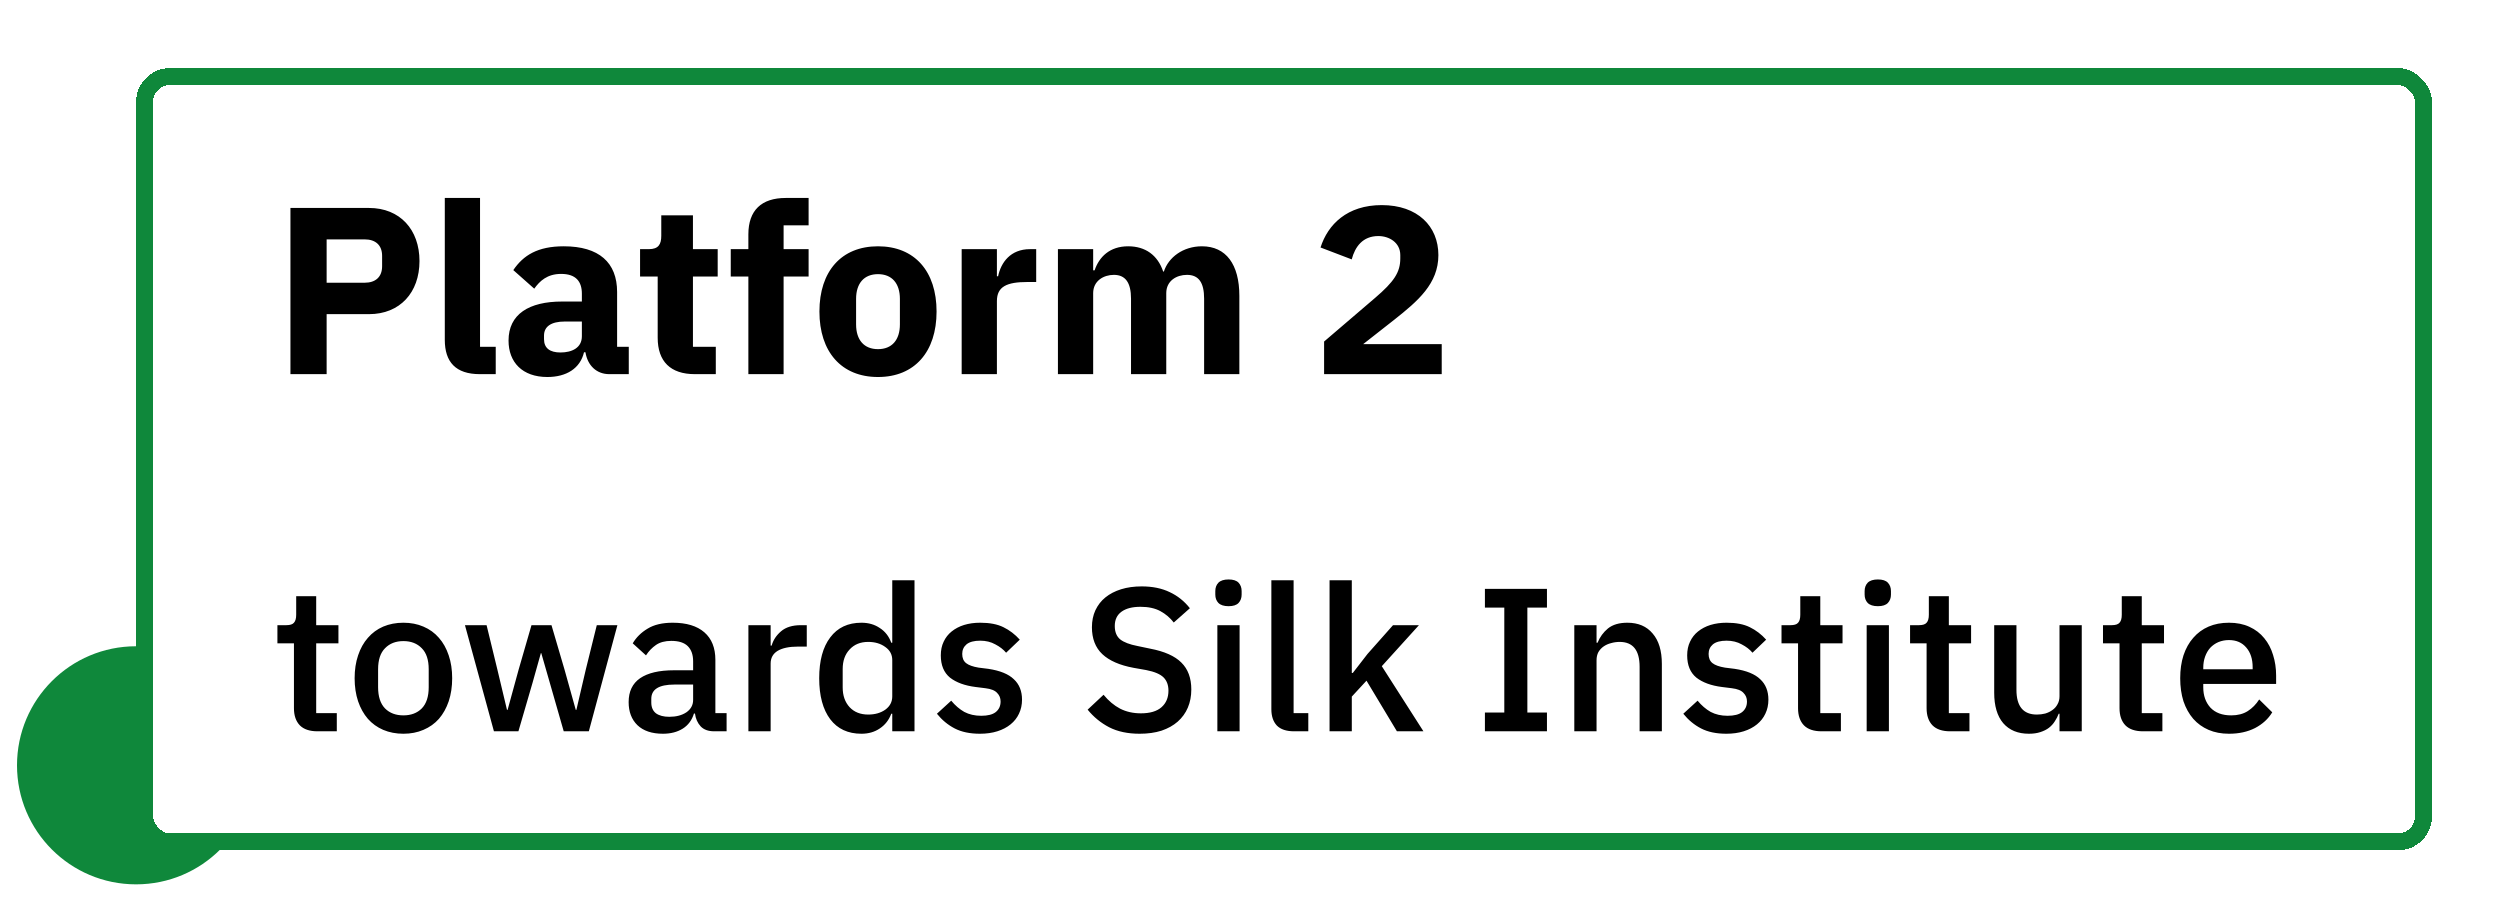 <svg width="147" height="54" viewBox="0 0 147 54" fill="none" xmlns="http://www.w3.org/2000/svg">
<circle cx="8" cy="45" r="7.5" fill="#0F883B" stroke="white"/>
<g filter="url(#filter0_d_1102_1464)">
<rect x="8" width="135" height="46" rx="2" fill="white" shape-rendering="crispEdges"/>
<rect x="8.5" y="0.5" width="134" height="45" rx="1.5" stroke="#0F883B" shape-rendering="crispEdges"/>
<path d="M19.206 18H17.078V8.228H21.698C23.518 8.228 24.666 9.502 24.666 11.35C24.666 13.198 23.518 14.472 21.698 14.472H19.206V18ZM19.206 10.076V12.624H21.446C22.076 12.624 22.468 12.288 22.468 11.658V11.042C22.468 10.412 22.076 10.076 21.446 10.076H19.206ZM29.149 18H28.212C26.797 18 26.154 17.286 26.154 15.984V7.64H28.226V16.39H29.149V18ZM36.972 18H35.824C35.082 18 34.55 17.496 34.424 16.712H34.34C34.116 17.664 33.304 18.168 32.184 18.168C30.714 18.168 29.902 17.3 29.902 16.026C29.902 14.472 31.106 13.73 33.052 13.73H34.214V13.268C34.214 12.554 33.864 12.106 32.996 12.106C32.17 12.106 31.736 12.526 31.414 12.974L30.182 11.882C30.77 11.014 31.61 10.482 33.15 10.482C35.222 10.482 36.286 11.434 36.286 13.17V16.39H36.972V18ZM32.954 16.726C33.64 16.726 34.214 16.446 34.214 15.774V14.906H33.206C32.408 14.906 31.988 15.2 31.988 15.732V15.942C31.988 16.474 32.338 16.726 32.954 16.726ZM42.089 18H40.856C39.428 18 38.672 17.258 38.672 15.858V12.26H37.636V10.65H38.154C38.715 10.65 38.883 10.37 38.883 9.866V8.662H40.745V10.65H42.2V12.26H40.745V16.39H42.089V18ZM44.004 18V12.26H42.968V10.65H44.004V9.782C44.004 8.368 44.774 7.64 46.202 7.64H47.546V9.25H46.076V10.65H47.546V12.26H46.076V18H44.004ZM51.626 18.168C49.47 18.168 48.182 16.684 48.182 14.318C48.182 11.952 49.47 10.482 51.626 10.482C53.782 10.482 55.07 11.952 55.07 14.318C55.07 16.684 53.782 18.168 51.626 18.168ZM51.626 16.53C52.438 16.53 52.914 15.998 52.914 15.074V13.576C52.914 12.652 52.438 12.12 51.626 12.12C50.814 12.12 50.338 12.652 50.338 13.576V15.074C50.338 15.998 50.814 16.53 51.626 16.53ZM58.618 18H56.546V10.65H58.618V12.246H58.688C58.856 11.434 59.416 10.65 60.564 10.65H60.928V12.582H60.41C59.206 12.582 58.618 12.848 58.618 13.702V18ZM64.278 18H62.206V10.65H64.278V11.896H64.362C64.628 11.112 65.244 10.482 66.336 10.482C67.344 10.482 68.072 11 68.394 11.966H68.436C68.702 11.14 69.556 10.482 70.676 10.482C72.09 10.482 72.874 11.546 72.874 13.394V18H70.802V13.562C70.802 12.61 70.48 12.162 69.794 12.162C69.178 12.162 68.576 12.512 68.576 13.24V18H66.504V13.562C66.504 12.61 66.168 12.162 65.496 12.162C64.894 12.162 64.278 12.512 64.278 13.24V18ZM84.773 16.236V18H77.857V16.082L80.867 13.506C81.959 12.568 82.337 12.022 82.337 11.196V11C82.337 10.258 81.679 9.88 81.049 9.88C80.125 9.88 79.677 10.51 79.481 11.252L77.647 10.552C78.081 9.194 79.215 8.06 81.245 8.06C83.359 8.06 84.577 9.306 84.577 11C84.577 12.68 83.373 13.702 81.973 14.808L80.153 16.236H84.773Z" fill="black"/>
<path d="M18.664 39C18.208 39 17.864 38.884 17.632 38.652C17.4 38.412 17.284 38.076 17.284 37.644V33.828H16.312V32.76H16.84C17.056 32.76 17.204 32.712 17.284 32.616C17.372 32.52 17.416 32.364 17.416 32.148V31.056H18.592V32.76H19.9V33.828H18.592V37.932H19.804V39H18.664ZM23.72 39.144C23.288 39.144 22.892 39.068 22.532 38.916C22.18 38.764 21.88 38.548 21.632 38.268C21.384 37.98 21.192 37.636 21.056 37.236C20.92 36.828 20.852 36.376 20.852 35.88C20.852 35.384 20.92 34.936 21.056 34.536C21.192 34.128 21.384 33.784 21.632 33.504C21.88 33.216 22.18 32.996 22.532 32.844C22.892 32.692 23.288 32.616 23.72 32.616C24.152 32.616 24.544 32.692 24.896 32.844C25.256 32.996 25.56 33.216 25.808 33.504C26.056 33.784 26.248 34.128 26.384 34.536C26.52 34.936 26.588 35.384 26.588 35.88C26.588 36.376 26.52 36.828 26.384 37.236C26.248 37.636 26.056 37.98 25.808 38.268C25.56 38.548 25.256 38.764 24.896 38.916C24.544 39.068 24.152 39.144 23.72 39.144ZM23.72 38.064C24.168 38.064 24.528 37.928 24.8 37.656C25.072 37.376 25.208 36.96 25.208 36.408V35.352C25.208 34.8 25.072 34.388 24.8 34.116C24.528 33.836 24.168 33.696 23.72 33.696C23.272 33.696 22.912 33.836 22.64 34.116C22.368 34.388 22.232 34.8 22.232 35.352V36.408C22.232 36.96 22.368 37.376 22.64 37.656C22.912 37.928 23.272 38.064 23.72 38.064ZM27.339 32.76H28.611L29.247 35.376L29.811 37.74H29.847L30.495 35.376L31.251 32.76H32.427L33.195 35.376L33.855 37.74H33.891L34.443 35.376L35.091 32.76H36.303L34.623 39H33.147L32.331 36.156L31.827 34.404H31.803L31.311 36.156L30.483 39H29.043L27.339 32.76ZM41.992 39C41.648 39 41.384 38.904 41.2 38.712C41.016 38.512 40.904 38.26 40.864 37.956H40.804C40.684 38.348 40.464 38.644 40.144 38.844C39.824 39.044 39.436 39.144 38.98 39.144C38.332 39.144 37.832 38.976 37.48 38.64C37.136 38.304 36.964 37.852 36.964 37.284C36.964 36.66 37.188 36.192 37.636 35.88C38.092 35.568 38.756 35.412 39.628 35.412H40.756V34.884C40.756 34.5 40.652 34.204 40.444 33.996C40.236 33.788 39.912 33.684 39.472 33.684C39.104 33.684 38.804 33.764 38.572 33.924C38.34 34.084 38.144 34.288 37.984 34.536L37.204 33.828C37.412 33.476 37.704 33.188 38.08 32.964C38.456 32.732 38.948 32.616 39.556 32.616C40.364 32.616 40.984 32.804 41.416 33.18C41.848 33.556 42.064 34.096 42.064 34.8V37.932H42.724V39H41.992ZM39.352 38.148C39.76 38.148 40.096 38.06 40.36 37.884C40.624 37.7 40.756 37.456 40.756 37.152V36.252H39.652C38.748 36.252 38.296 36.532 38.296 37.092V37.308C38.296 37.588 38.388 37.8 38.572 37.944C38.764 38.08 39.024 38.148 39.352 38.148ZM44.006 39V32.76H45.314V33.96H45.374C45.462 33.64 45.646 33.36 45.926 33.12C46.206 32.88 46.594 32.76 47.09 32.76H47.438V34.02H46.922C46.402 34.02 46.002 34.104 45.722 34.272C45.45 34.44 45.314 34.688 45.314 35.016V39H44.006ZM52.465 37.968H52.406C52.27 38.336 52.045 38.624 51.733 38.832C51.429 39.04 51.069 39.144 50.654 39.144C49.861 39.144 49.249 38.86 48.818 38.292C48.386 37.716 48.169 36.912 48.169 35.88C48.169 34.848 48.386 34.048 48.818 33.48C49.249 32.904 49.861 32.616 50.654 32.616C51.069 32.616 51.429 32.72 51.733 32.928C52.045 33.128 52.27 33.416 52.406 33.792H52.465V30.12H53.773V39H52.465V37.968ZM51.05 38.016C51.45 38.016 51.785 37.92 52.057 37.728C52.33 37.528 52.465 37.268 52.465 36.948V34.812C52.465 34.492 52.33 34.236 52.057 34.044C51.785 33.844 51.45 33.744 51.05 33.744C50.593 33.744 50.23 33.892 49.958 34.188C49.685 34.476 49.55 34.86 49.55 35.34V36.42C49.55 36.9 49.685 37.288 49.958 37.584C50.23 37.872 50.593 38.016 51.05 38.016ZM57.623 39.144C57.031 39.144 56.535 39.04 56.135 38.832C55.735 38.624 55.387 38.336 55.091 37.968L55.931 37.2C56.163 37.48 56.419 37.7 56.699 37.86C56.987 38.012 57.319 38.088 57.695 38.088C58.079 38.088 58.363 38.016 58.547 37.872C58.739 37.72 58.835 37.512 58.835 37.248C58.835 37.048 58.767 36.88 58.631 36.744C58.503 36.6 58.275 36.508 57.947 36.468L57.371 36.396C56.731 36.316 56.227 36.132 55.859 35.844C55.499 35.548 55.319 35.112 55.319 34.536C55.319 34.232 55.375 33.964 55.487 33.732C55.599 33.492 55.755 33.292 55.955 33.132C56.163 32.964 56.407 32.836 56.687 32.748C56.975 32.66 57.291 32.616 57.635 32.616C58.195 32.616 58.651 32.704 59.003 32.88C59.363 33.056 59.683 33.3 59.963 33.612L59.159 34.38C58.999 34.188 58.787 34.024 58.523 33.888C58.267 33.744 57.971 33.672 57.635 33.672C57.275 33.672 57.007 33.744 56.831 33.888C56.663 34.032 56.579 34.22 56.579 34.452C56.579 34.692 56.655 34.872 56.807 34.992C56.959 35.112 57.203 35.2 57.539 35.256L58.115 35.328C58.803 35.432 59.303 35.636 59.615 35.94C59.935 36.236 60.095 36.636 60.095 37.14C60.095 37.444 60.035 37.72 59.915 37.968C59.803 38.208 59.639 38.416 59.423 38.592C59.207 38.768 58.947 38.904 58.643 39C58.339 39.096 57.999 39.144 57.623 39.144ZM67.013 39.144C66.309 39.144 65.709 39.016 65.213 38.76C64.725 38.504 64.305 38.16 63.953 37.728L64.889 36.852C65.185 37.212 65.509 37.484 65.861 37.668C66.221 37.852 66.629 37.944 67.085 37.944C67.621 37.944 68.025 37.824 68.297 37.584C68.569 37.344 68.705 37.02 68.705 36.612C68.705 36.284 68.609 36.024 68.417 35.832C68.225 35.64 67.885 35.496 67.397 35.4L66.653 35.268C65.837 35.116 65.225 34.848 64.817 34.464C64.409 34.08 64.205 33.552 64.205 32.88C64.205 32.512 64.273 32.18 64.409 31.884C64.553 31.58 64.749 31.328 64.997 31.128C65.253 30.92 65.561 30.76 65.921 30.648C66.281 30.536 66.685 30.48 67.133 30.48C67.765 30.48 68.313 30.592 68.777 30.816C69.241 31.032 69.637 31.348 69.965 31.764L69.017 32.604C68.801 32.324 68.537 32.1 68.225 31.932C67.913 31.764 67.525 31.68 67.061 31.68C66.581 31.68 66.209 31.776 65.945 31.968C65.681 32.16 65.549 32.44 65.549 32.808C65.549 33.16 65.657 33.424 65.873 33.6C66.089 33.768 66.425 33.896 66.881 33.984L67.625 34.14C68.465 34.3 69.077 34.572 69.461 34.956C69.853 35.34 70.049 35.868 70.049 36.54C70.049 36.932 69.981 37.288 69.845 37.608C69.709 37.928 69.509 38.204 69.245 38.436C68.989 38.66 68.673 38.836 68.297 38.964C67.921 39.084 67.493 39.144 67.013 39.144ZM72.24 31.644C71.969 31.644 71.769 31.58 71.641 31.452C71.52 31.324 71.46 31.16 71.46 30.96V30.756C71.46 30.556 71.52 30.392 71.641 30.264C71.769 30.136 71.969 30.072 72.24 30.072C72.513 30.072 72.709 30.136 72.829 30.264C72.948 30.392 73.008 30.556 73.008 30.756V30.96C73.008 31.16 72.948 31.324 72.829 31.452C72.709 31.58 72.513 31.644 72.24 31.644ZM71.581 32.76H72.888V39H71.581V32.76ZM76.088 39C75.64 39 75.304 38.888 75.08 38.664C74.864 38.432 74.756 38.112 74.756 37.704V30.12H76.064V37.932H76.928V39H76.088ZM78.178 30.12H79.486V35.568H79.546L80.41 34.452L81.91 32.76H83.434L81.25 35.172L83.698 39H82.138L80.35 36.024L79.486 36.96V39H78.178V30.12ZM87.313 39V37.896H88.453V31.728H87.313V30.624H90.961V31.728H89.809V37.896H90.961V39H87.313ZM92.569 39V32.76H93.877V33.792H93.937C94.073 33.456 94.277 33.176 94.549 32.952C94.829 32.728 95.209 32.616 95.689 32.616C96.329 32.616 96.825 32.828 97.177 33.252C97.537 33.668 97.717 34.264 97.717 35.04V39H96.409V35.208C96.409 34.232 96.017 33.744 95.233 33.744C95.065 33.744 94.897 33.768 94.729 33.816C94.569 33.856 94.425 33.92 94.297 34.008C94.169 34.096 94.065 34.208 93.985 34.344C93.913 34.48 93.877 34.64 93.877 34.824V39H92.569ZM101.51 39.144C100.918 39.144 100.422 39.04 100.022 38.832C99.622 38.624 99.274 38.336 98.978 37.968L99.818 37.2C100.05 37.48 100.306 37.7 100.586 37.86C100.874 38.012 101.206 38.088 101.582 38.088C101.966 38.088 102.25 38.016 102.434 37.872C102.626 37.72 102.722 37.512 102.722 37.248C102.722 37.048 102.654 36.88 102.518 36.744C102.39 36.6 102.162 36.508 101.834 36.468L101.258 36.396C100.618 36.316 100.114 36.132 99.746 35.844C99.386 35.548 99.206 35.112 99.206 34.536C99.206 34.232 99.262 33.964 99.374 33.732C99.486 33.492 99.642 33.292 99.842 33.132C100.05 32.964 100.294 32.836 100.574 32.748C100.862 32.66 101.178 32.616 101.522 32.616C102.082 32.616 102.538 32.704 102.89 32.88C103.25 33.056 103.57 33.3 103.85 33.612L103.046 34.38C102.886 34.188 102.674 34.024 102.41 33.888C102.154 33.744 101.858 33.672 101.522 33.672C101.162 33.672 100.894 33.744 100.718 33.888C100.55 34.032 100.466 34.22 100.466 34.452C100.466 34.692 100.542 34.872 100.694 34.992C100.846 35.112 101.09 35.2 101.426 35.256L102.002 35.328C102.69 35.432 103.19 35.636 103.502 35.94C103.822 36.236 103.982 36.636 103.982 37.14C103.982 37.444 103.922 37.72 103.802 37.968C103.69 38.208 103.526 38.416 103.31 38.592C103.094 38.768 102.834 38.904 102.53 39C102.226 39.096 101.886 39.144 101.51 39.144ZM107.105 39C106.649 39 106.305 38.884 106.073 38.652C105.841 38.412 105.725 38.076 105.725 37.644V33.828H104.753V32.76H105.281C105.497 32.76 105.645 32.712 105.725 32.616C105.813 32.52 105.857 32.364 105.857 32.148V31.056H107.033V32.76H108.341V33.828H107.033V37.932H108.245V39H107.105ZM110.42 31.644C110.148 31.644 109.948 31.58 109.82 31.452C109.7 31.324 109.64 31.16 109.64 30.96V30.756C109.64 30.556 109.7 30.392 109.82 30.264C109.948 30.136 110.148 30.072 110.42 30.072C110.692 30.072 110.888 30.136 111.008 30.264C111.128 30.392 111.188 30.556 111.188 30.756V30.96C111.188 31.16 111.128 31.324 111.008 31.452C110.888 31.58 110.692 31.644 110.42 31.644ZM109.76 32.76H111.068V39H109.76V32.76ZM114.664 39C114.208 39 113.864 38.884 113.632 38.652C113.4 38.412 113.284 38.076 113.284 37.644V33.828H112.312V32.76H112.84C113.056 32.76 113.204 32.712 113.284 32.616C113.372 32.52 113.416 32.364 113.416 32.148V31.056H114.592V32.76H115.9V33.828H114.592V37.932H115.804V39H114.664ZM121.099 37.968H121.051C120.995 38.12 120.919 38.268 120.823 38.412C120.735 38.556 120.619 38.684 120.475 38.796C120.339 38.9 120.171 38.984 119.971 39.048C119.779 39.112 119.555 39.144 119.299 39.144C118.651 39.144 118.147 38.936 117.787 38.52C117.435 38.104 117.259 37.508 117.259 36.732V32.76H118.567V36.564C118.567 37.532 118.967 38.016 119.767 38.016C119.935 38.016 120.099 37.996 120.259 37.956C120.419 37.908 120.559 37.84 120.679 37.752C120.807 37.664 120.907 37.552 120.979 37.416C121.059 37.28 121.099 37.12 121.099 36.936V32.76H122.407V39H121.099V37.968ZM126.008 39C125.552 39 125.208 38.884 124.976 38.652C124.744 38.412 124.628 38.076 124.628 37.644V33.828H123.656V32.76H124.184C124.4 32.76 124.548 32.712 124.628 32.616C124.716 32.52 124.76 32.364 124.76 32.148V31.056H125.936V32.76H127.244V33.828H125.936V37.932H127.148V39H126.008ZM131.064 39.144C130.616 39.144 130.216 39.068 129.864 38.916C129.512 38.764 129.212 38.548 128.964 38.268C128.716 37.98 128.524 37.636 128.388 37.236C128.26 36.828 128.196 36.376 128.196 35.88C128.196 35.384 128.26 34.936 128.388 34.536C128.524 34.128 128.716 33.784 128.964 33.504C129.212 33.216 129.512 32.996 129.864 32.844C130.216 32.692 130.616 32.616 131.064 32.616C131.52 32.616 131.92 32.696 132.264 32.856C132.616 33.016 132.908 33.24 133.14 33.528C133.372 33.808 133.544 34.136 133.656 34.512C133.776 34.888 133.836 35.292 133.836 35.724V36.216H129.552V36.42C129.552 36.9 129.692 37.296 129.972 37.608C130.26 37.912 130.668 38.064 131.196 38.064C131.58 38.064 131.904 37.98 132.168 37.812C132.432 37.644 132.656 37.416 132.84 37.128L133.608 37.884C133.376 38.268 133.04 38.576 132.6 38.808C132.16 39.032 131.648 39.144 131.064 39.144ZM131.064 33.636C130.84 33.636 130.632 33.676 130.44 33.756C130.256 33.836 130.096 33.948 129.96 34.092C129.832 34.236 129.732 34.408 129.66 34.608C129.588 34.808 129.552 35.028 129.552 35.268V35.352H132.456V35.232C132.456 34.752 132.332 34.368 132.084 34.08C131.836 33.784 131.496 33.636 131.064 33.636Z" fill="black"/>
</g>
<defs>
<filter id="filter0_d_1102_1464" x="4" y="0" width="143" height="54" filterUnits="userSpaceOnUse" color-interpolation-filters="sRGB">
<feFlood flood-opacity="0" result="BackgroundImageFix"/>
<feColorMatrix in="SourceAlpha" type="matrix" values="0 0 0 0 0 0 0 0 0 0 0 0 0 0 0 0 0 0 127 0" result="hardAlpha"/>
<feOffset dy="4"/>
<feGaussianBlur stdDeviation="2"/>
<feComposite in2="hardAlpha" operator="out"/>
<feColorMatrix type="matrix" values="0 0 0 0 0 0 0 0 0 0 0 0 0 0 0 0 0 0 0.25 0"/>
<feBlend mode="normal" in2="BackgroundImageFix" result="effect1_dropShadow_1102_1464"/>
<feBlend mode="normal" in="SourceGraphic" in2="effect1_dropShadow_1102_1464" result="shape"/>
</filter>
</defs>
</svg>
